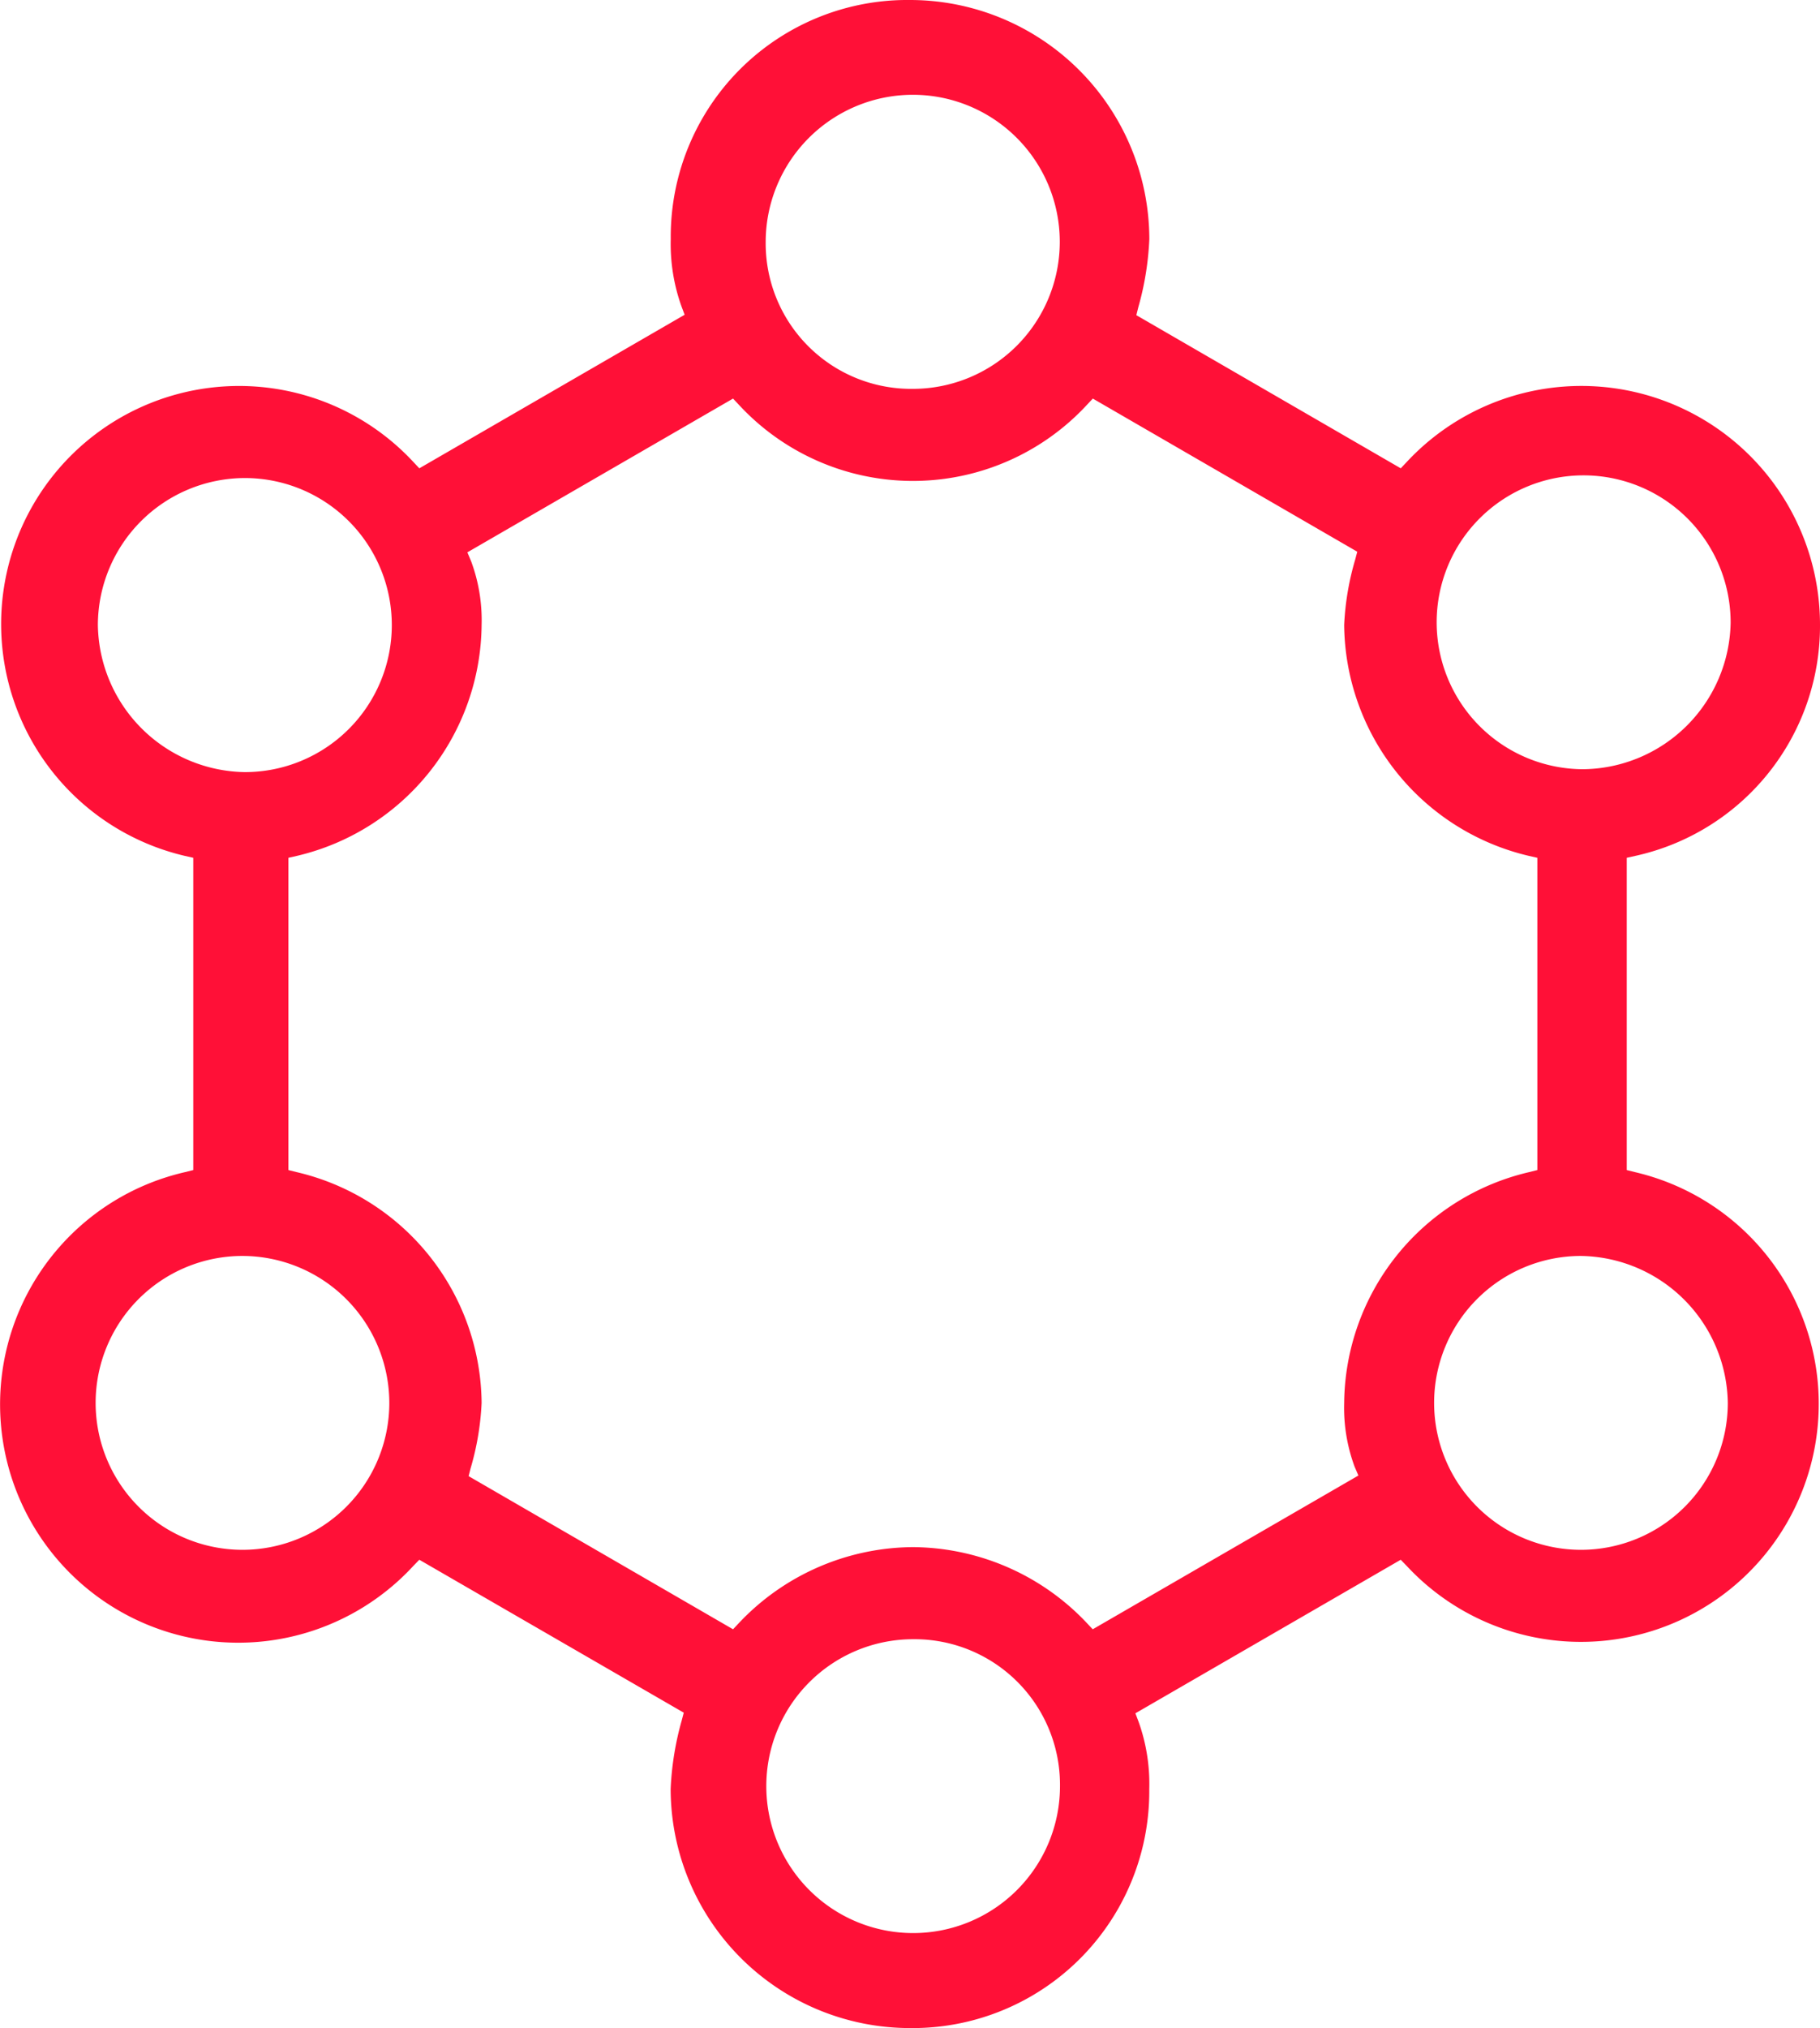 <svg xmlns="http://www.w3.org/2000/svg" width="88" height="98"><path d="M44 98a11.574 11.574 0 0 1-11.573-11.55 14.41 14.41 0 0 1 .534-3.31l.1-.38-12.786-7.39-.282.29A11.515 11.515 0 1 1 8.945 56.64l.4-.1V41.45l-.4-.09a11.505 11.505 0 1 1 11.048-19.03l.282.3 12.828-7.42-.154-.41a8.932 8.932 0 0 1-.517-3.25A11.437 11.437 0 0 1 44 0a11.573 11.573 0 0 1 11.572 11.55 14.244 14.244 0 0 1-.534 3.3l-.094.38 12.785 7.4.283-.3A11.539 11.539 0 0 1 88 30.2a11.376 11.376 0 0 1-8.939 11.16l-.405.09v15.09l.4.1a11.5 11.5 0 1 1-11.047 19.02l-.282-.29-12.829 7.42.155.41a8.9 8.9 0 0 1 .516 3.25A11.442 11.442 0 0 1 44 98zm.137-18.79a7.1 7.1 0 1 0 7.115 7.1 7.033 7.033 0 0 0-7.115-7.1zm0-4.45a11.657 11.657 0 0 1 8.416 3.67l.282.3 12.846-7.43-.181-.42a8.193 8.193 0 0 1-.507-3.09 11.562 11.562 0 0 1 8.94-11.15l.4-.1V41.45l-.4-.09a11.573 11.573 0 0 1-8.94-11.16 13.28 13.28 0 0 1 .533-3.16l.1-.38-12.786-7.4-.282.3a11.464 11.464 0 0 1-16.832 0l-.282-.3-12.846 7.43.181.43a8.172 8.172 0 0 1 .508 3.08 11.574 11.574 0 0 1-8.941 11.16l-.4.09v15.09l.4.1a11.563 11.563 0 0 1 8.941 11.15 13.314 13.314 0 0 1-.535 3.17l-.094.37 12.786 7.4.282-.3a11.657 11.657 0 0 1 8.411-3.67zm32.291-14.07a7.1 7.1 0 1 0 7.114 7.1 7.209 7.209 0 0 0-7.1-7.1h-.019zm-64.719 0a7.1 7.1 0 1 0 7.115 7.1 7.112 7.112 0 0 0-7.115-7.1zm.138-37.59a7.119 7.119 0 0 0-7.115 7.1 7.218 7.218 0 0 0 7.1 7.11 7.105 7.105 0 1 0 .015-14.21zm64.718-.13a7.1 7.1 0 1 0 0 14.2 7.21 7.21 0 0 0 7.114-7.08 7.115 7.115 0 0 0-7.114-7.12zM44.137 4.58a7.121 7.121 0 0 0-7.115 7.11 7.033 7.033 0 0 0 7.115 7.1 7.105 7.105 0 1 0 0-14.21z" fill="#ff1037" fill-rule="evenodd"/></svg>